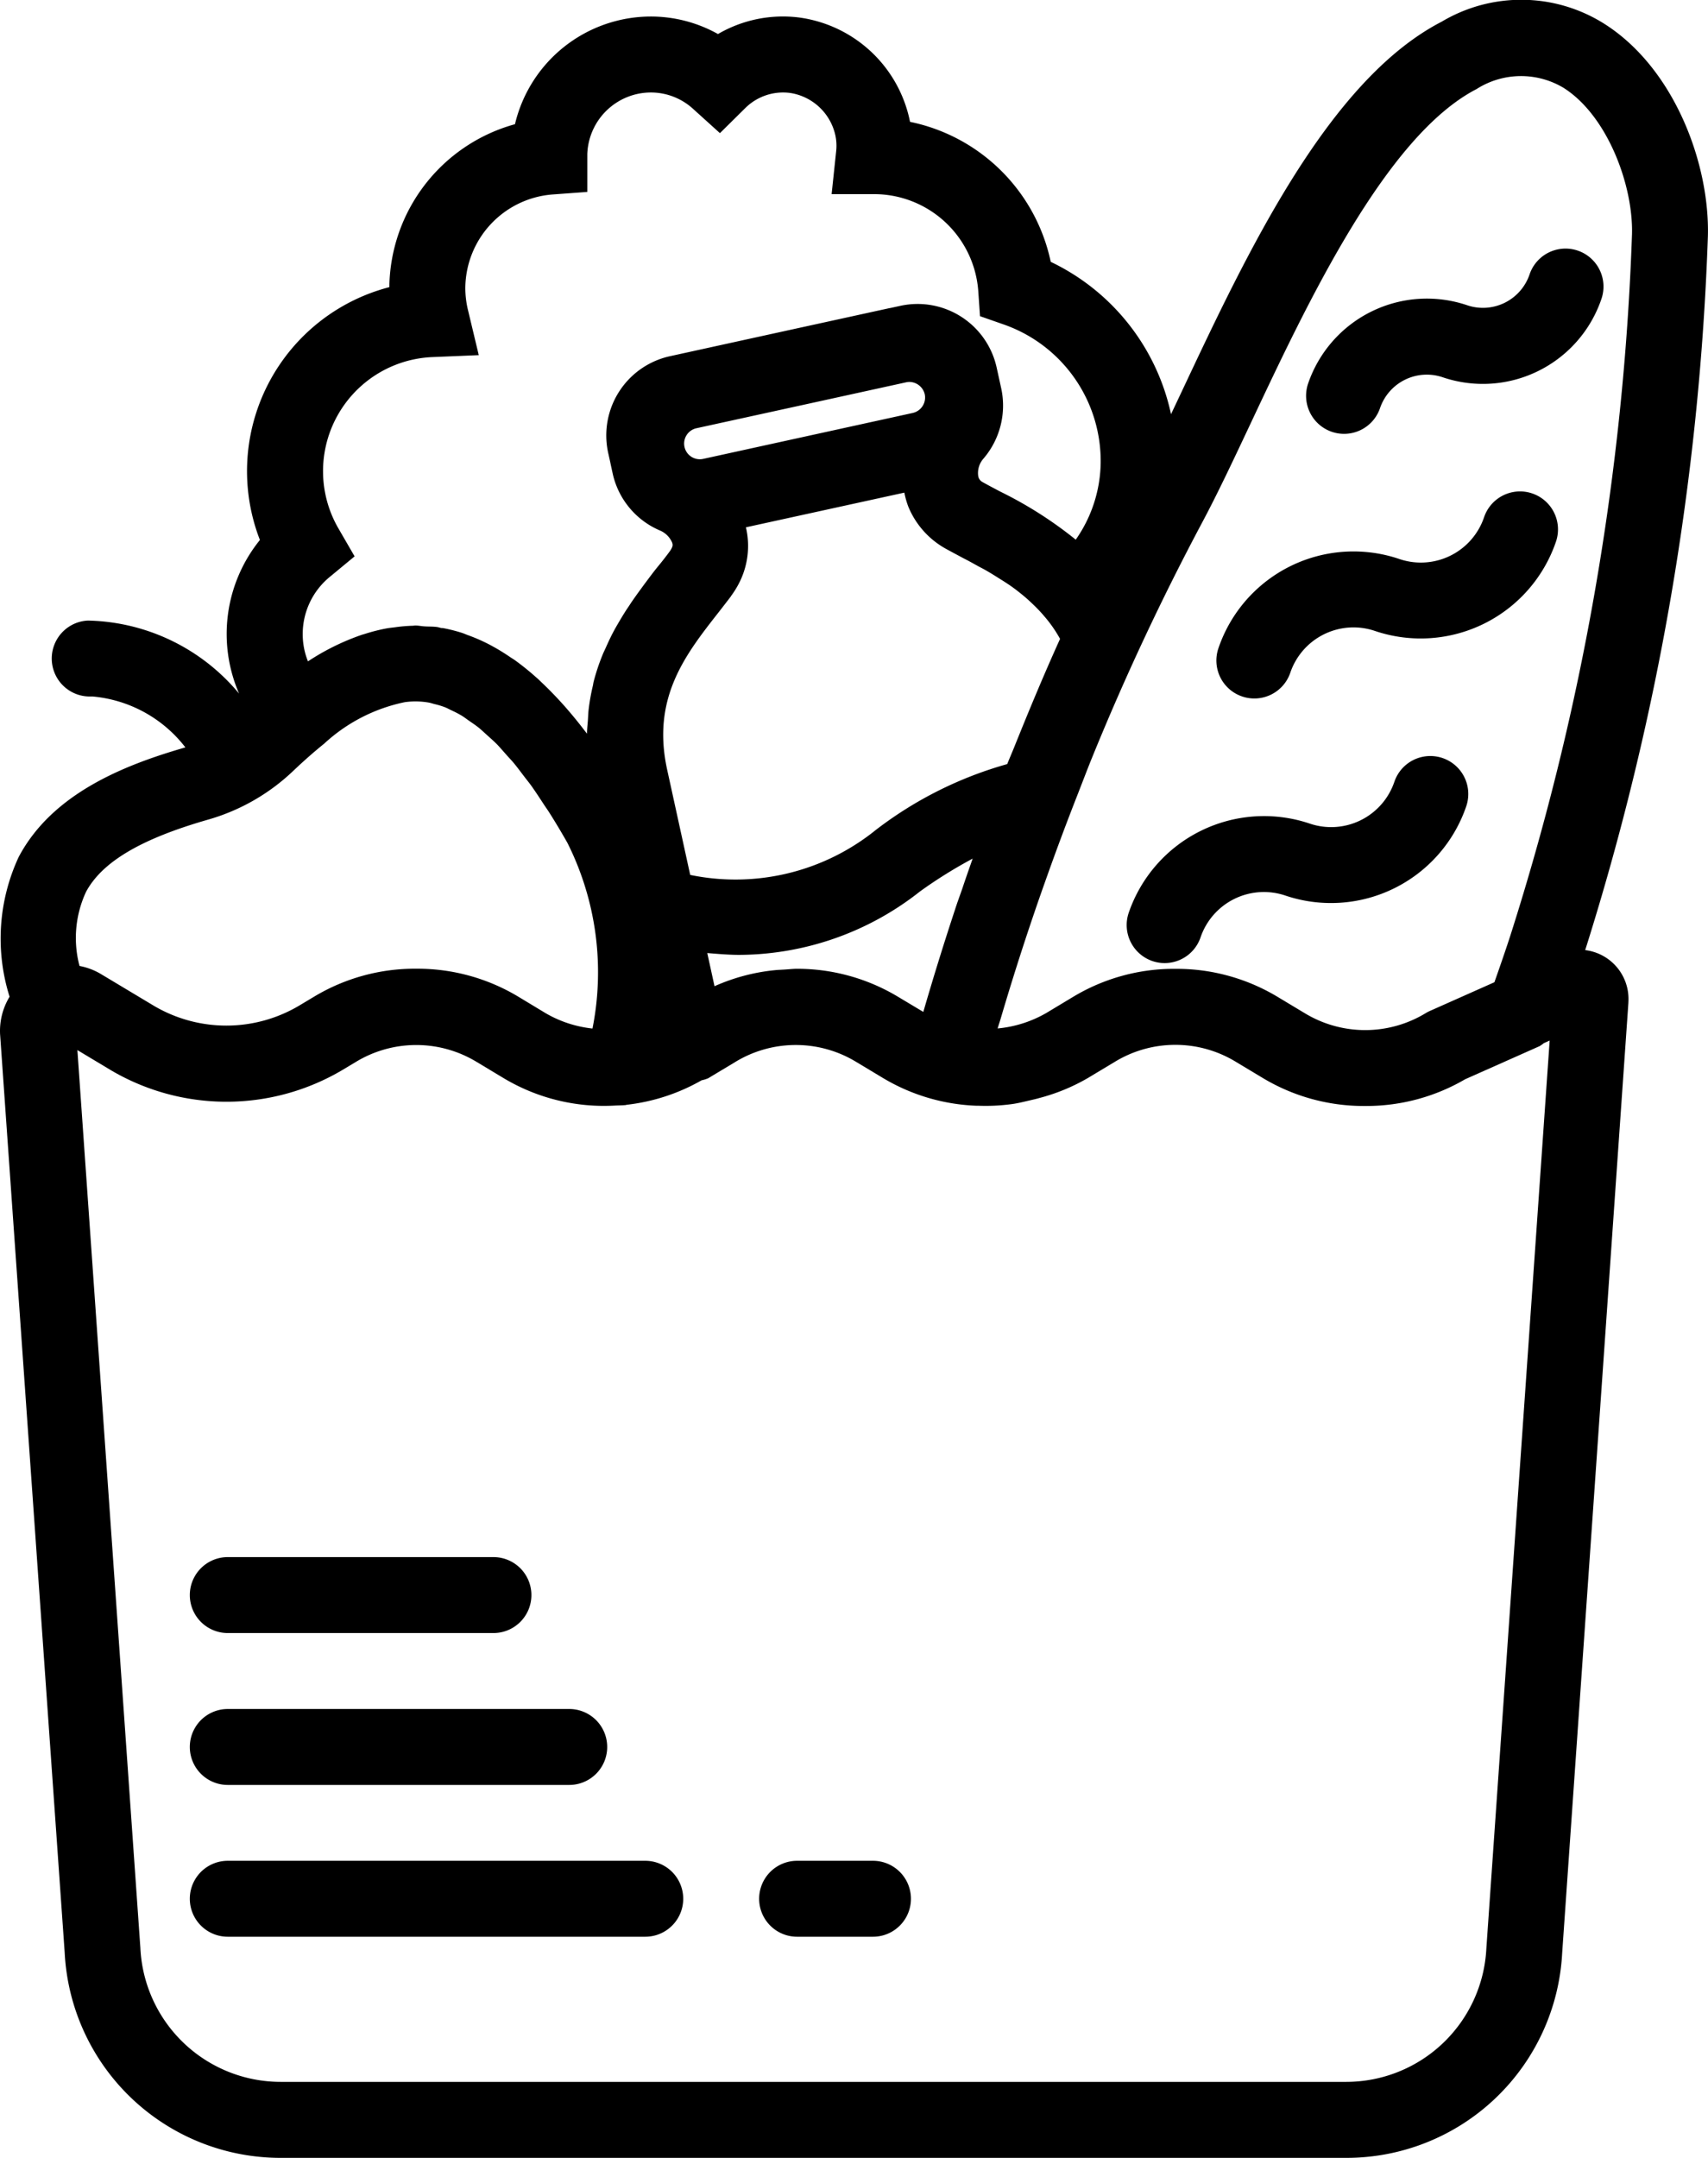 <svg xmlns="http://www.w3.org/2000/svg" width="66.523" height="84" viewBox="0 0 66.523 84">
  <g id="groceries" transform="translate(-5.91 0)">
    <path id="Path_492" data-name="Path 492" d="M36.6,27.891a1.478,1.478,0,0,0,1.874-.925,2.607,2.607,0,0,1,3.3-1.626,5.566,5.566,0,0,0,7.048-3.477,1.478,1.478,0,1,0-2.8-.951,2.6,2.6,0,0,1-3.3,1.626,5.573,5.573,0,0,0-7.048,3.477A1.481,1.481,0,0,0,36.6,27.891Z" transform="translate(14.196 9.521)"/>
    <path id="Path_493" data-name="Path 493" d="M38.963,20.924A1.478,1.478,0,0,0,40.837,20a2.6,2.6,0,0,1,3.3-1.626,5.566,5.566,0,0,0,7.048-3.478,1.478,1.478,0,1,0-2.8-.951,2.6,2.6,0,0,1-3.3,1.628,5.556,5.556,0,0,0-7.048,3.477A1.477,1.477,0,0,0,38.963,20.924Z" transform="translate(15.327 6.188)"/>
    <path id="Path_494" data-name="Path 494" d="M41.326,13.679a1.479,1.479,0,0,0,1.876-.925,1.925,1.925,0,0,1,2.436-1.2A4.875,4.875,0,0,0,51.826,8.5a1.478,1.478,0,1,0-2.8-.951,1.917,1.917,0,0,1-2.438,1.2A4.89,4.89,0,0,0,40.4,11.8,1.481,1.481,0,0,0,41.326,13.679Z" transform="translate(16.458 3.131)"/>
    <path id="Path_495" data-name="Path 495" d="M68.493,37.3a1.923,1.923,0,0,0-.843-.315,104.045,104.045,0,0,0,4.779-27.8c.072-2.8-1.3-6.541-4.056-8.272A6.059,6.059,0,0,0,62.061.844c-4.416,2.278-7.573,8.979-10.11,14.366l-.432.914a8.56,8.56,0,0,0-4.685-5.931,7.051,7.051,0,0,0-5.481-5.45,4.572,4.572,0,0,0-.112-.457A5.1,5.1,0,0,0,37.015.679a5.027,5.027,0,0,0-3.141.646A5.36,5.36,0,0,0,31.261.643a5.446,5.446,0,0,0-5.294,4.192,6.66,6.66,0,0,0-4.893,6.343,7.4,7.4,0,0,0-5.041,9.842A5.816,5.816,0,0,0,15.222,27a7.855,7.855,0,0,0-5.889-2.843,1.479,1.479,0,0,0,.044,2.956c.05,0,.1,0,.143,0a5.134,5.134,0,0,1,3.61,1.981c-2.345.676-5.171,1.775-6.49,4.262A7.529,7.529,0,0,0,6.283,38.8a2.564,2.564,0,0,0-.37,1.453L8.429,76.006A8.419,8.419,0,0,0,16.842,84h41.5a8.413,8.413,0,0,0,8.411-7.968l2.58-37c0-.009,0-.018,0-.027A1.916,1.916,0,0,0,68.493,37.3ZM52.726,20.351c.585-1.092,1.224-2.447,1.9-3.882,2.222-4.719,5.267-11.18,8.79-13A3.223,3.223,0,0,1,66.8,3.415c1.713,1.076,2.721,3.792,2.673,5.693a101.239,101.239,0,0,1-4.747,27.339c-.1.309-.309.933-.612,1.789L61.6,39.354a1.375,1.375,0,0,0-.16.084,4.54,4.54,0,0,1-4.717,0l-1.054-.633a7.629,7.629,0,0,0-3.929-1.091c-.016,0-.033,0-.05,0a7.616,7.616,0,0,0-3.979,1.088l-1.053.633a4.643,4.643,0,0,1-1.892.6c.037-.129.08-.254.118-.381q.608-2.064,1.295-4.08c.173-.511.353-1.02.534-1.527q.57-1.6,1.189-3.172c.183-.469.362-.942.551-1.406A98.4,98.4,0,0,1,52.726,20.351ZM33.881,23.857c.173-.222.341-.438.5-.647a.008.008,0,0,1,0-.006,3.646,3.646,0,0,0,.3-.477,3.169,3.169,0,0,0,.281-2.2l6.17-1.35a3.377,3.377,0,0,0,.157.551,3.315,3.315,0,0,0,1.458,1.633c.225.124.46.248.7.377.2.1.4.214.6.324.1.052.194.1.29.157.176.1.346.208.517.316.146.09.291.183.433.282.164.114.321.239.477.367.137.112.269.235.4.361s.279.278.408.432a5.084,5.084,0,0,1,.625.893c-.627,1.384-1.217,2.8-1.787,4.219-.089.22-.183.435-.271.655A15.087,15.087,0,0,0,40.031,32.3a8.7,8.7,0,0,1-7.239,1.758l-.9-4.108C31.286,27.167,32.606,25.485,33.881,23.857Zm7.331-8.977a.61.61,0,0,1,.115-.012.622.622,0,0,1,.6.48.616.616,0,0,1-.466.727L33.3,17.863a.611.611,0,1,1-.26-1.194l4.339-.949ZM36.434,37.744c-.112.007-.226.01-.339.022a7.584,7.584,0,0,0-2.356.625L33.457,37.1c.426.035.85.071,1.248.071A11.432,11.432,0,0,0,41.744,34.7a18.11,18.11,0,0,1,2.049-1.276c-.136.386-.271.77-.4,1.157-.095.278-.2.551-.288.831q-.652,1.973-1.234,3.979l-.983-.588a7.629,7.629,0,0,0-3.929-1.091l-.055,0C36.745,37.718,36.59,37.735,36.434,37.744ZM18.753,22.458l.968-.8-.628-1.084A4.445,4.445,0,0,1,22.762,13.9l1.795-.075-.418-1.747a3.643,3.643,0,0,1-.106-.854,3.68,3.68,0,0,1,3.385-3.653l1.366-.1V6a2.483,2.483,0,0,1,2.479-2.4,2.44,2.44,0,0,1,1.651.647l1.036.936.993-.982a2.093,2.093,0,0,1,1.725-.585,2.132,2.132,0,0,1,1.738,1.5,1.926,1.926,0,0,1,.069.785L38.3,7.557h1.665a4.07,4.07,0,0,1,4.047,3.78l.067.971L45,12.63a5.634,5.634,0,0,1,3.778,5.444,5.336,5.336,0,0,1-.97,2.934,15.641,15.641,0,0,0-2.951-1.877c-.232-.123-.457-.241-.683-.367a.323.323,0,0,1-.167-.253.844.844,0,0,1,.205-.656,3.173,3.173,0,0,0,.695-2.73l-.179-.815a3.153,3.153,0,0,0-3.75-2.405l-.4.087h-.013l-4.339.949L32,13.867a3.157,3.157,0,0,0-2.405,3.752l.089.4v0s0,0,0,.006l.087.4A3.145,3.145,0,0,0,31.6,20.645a.9.9,0,0,1,.489.477c.038.109.016.166-.069.307h0c-.146.2-.3.4-.466.6s-.331.424-.5.649c-.058.075-.112.154-.17.231-.123.167-.245.337-.367.514-.067.1-.13.2-.2.3-.112.173-.22.352-.327.535-.062.106-.123.211-.182.322-.111.207-.211.424-.31.646-.043.095-.089.185-.127.284a8.153,8.153,0,0,0-.337,1.014c-.015.056-.021.117-.034.174a8.062,8.062,0,0,0-.166.939c-.015.13-.018.266-.027.4-.012.174-.034.34-.034.522l-.018-.022c-.021-.027-.041-.05-.061-.077-.257-.339-.514-.65-.773-.946-.081-.093-.164-.183-.247-.272q-.326-.353-.653-.662c-.071-.067-.142-.139-.214-.2a10.223,10.223,0,0,0-.834-.674c-.078-.056-.158-.1-.237-.157-.21-.14-.42-.271-.633-.386-.1-.056-.205-.111-.31-.161a6.421,6.421,0,0,0-.665-.279c-.074-.027-.148-.062-.222-.086a6.165,6.165,0,0,0-.732-.185c-.028-.006-.056,0-.084-.007-.05-.009-.1-.028-.149-.035-.171-.025-.334-.015-.5-.027-.118-.007-.235-.033-.353-.033-.035,0-.072.009-.109.009a5.978,5.978,0,0,0-.674.058c-.111.015-.222.024-.333.044a6.926,6.926,0,0,0-.853.216c-.043.013-.084.024-.127.038a9.265,9.265,0,0,0-2.087,1.03,2.817,2.817,0,0,1-.205-1.058A2.878,2.878,0,0,1,18.753,22.458Zm-9.5,12.274c.625-1.178,2.143-2.077,4.779-2.831A7.978,7.978,0,0,0,17.34,30c.421-.4.816-.745,1.2-1.055a6.575,6.575,0,0,1,3.149-1.614l.062-.007a3,3,0,0,1,.856.025c.072.013.146.038.22.058a3.1,3.1,0,0,1,.411.123c.089.034.177.086.268.127a4.294,4.294,0,0,1,.384.2c.1.061.2.139.3.208.12.084.239.161.361.259s.225.2.337.3.225.2.337.309.25.272.375.412c.1.114.2.219.307.341.14.169.282.361.424.547.09.118.179.225.269.35.161.225.324.475.486.723.071.109.143.207.214.319q.353.557.71,1.186a11.231,11.231,0,0,1,.976,7.227c-.078-.007-.155-.019-.234-.031a4.592,4.592,0,0,1-1.6-.572L26.1,38.8a7.629,7.629,0,0,0-3.929-1.091c-.016,0-.033,0-.05,0A7.616,7.616,0,0,0,18.14,38.8l-.513.307a5.557,5.557,0,0,1-5.8,0L9.841,37.917a0,0,0,0,1,0,0,2.533,2.533,0,0,0-.834-.315A4.249,4.249,0,0,1,9.255,34.731ZM63.8,75.853a5.466,5.466,0,0,1-5.461,5.189h-41.5a5.472,5.472,0,0,1-5.462-5.217L8.924,40.877l1.286.772a8.867,8.867,0,0,0,9.041,0l.513-.307a4.531,4.531,0,0,1,4.717,0l1.054.633a7.6,7.6,0,0,0,4.337,1.061c.133-.006.266-.006.4-.018.016,0,.031-.01.049-.012a7.6,7.6,0,0,0,2.914-.952,1.4,1.4,0,0,0,.257-.08l1.054-.633a4.531,4.531,0,0,1,4.717,0l1.054.633a7.636,7.636,0,0,0,3.616,1.069c.025,0,.052,0,.077,0a7.552,7.552,0,0,0,1.292-.061c.245-.031.483-.093.724-.148.117-.028.234-.053.349-.087a7.579,7.579,0,0,0,1.9-.779h0l1.054-.633a4.531,4.531,0,0,1,4.717,0l1.054.633a7.629,7.629,0,0,0,3.96,1.085c.022,0,.046,0,.068,0a7.632,7.632,0,0,0,3.848-1.041l2.9-1.289a1.574,1.574,0,0,0,.164-.117l.226-.1Z" transform="translate(0 0)"/>
    <path id="Path_496" data-name="Path 496" d="M12.389,43.96H22.737a1.478,1.478,0,1,0,0-2.956H12.389a1.478,1.478,0,1,0,0,2.956Z" transform="translate(2.392 19.61)"/>
    <path id="Path_497" data-name="Path 497" d="M12.389,47.96h13.3a1.478,1.478,0,0,0,0-2.956h-13.3a1.478,1.478,0,0,0,0,2.956Z" transform="translate(2.392 21.523)"/>
    <path id="Path_498" data-name="Path 498" d="M28.65,49H12.389a1.478,1.478,0,0,0,0,2.956H28.65a1.478,1.478,0,0,0,0-2.956Z" transform="translate(2.392 23.436)"/>
    <path id="Path_499" data-name="Path 499" d="M30.346,49H27.389a1.478,1.478,0,0,0,0,2.956h2.956a1.478,1.478,0,0,0,0-2.956Z" transform="translate(9.566 23.436)"/>
  </g>
</svg>
